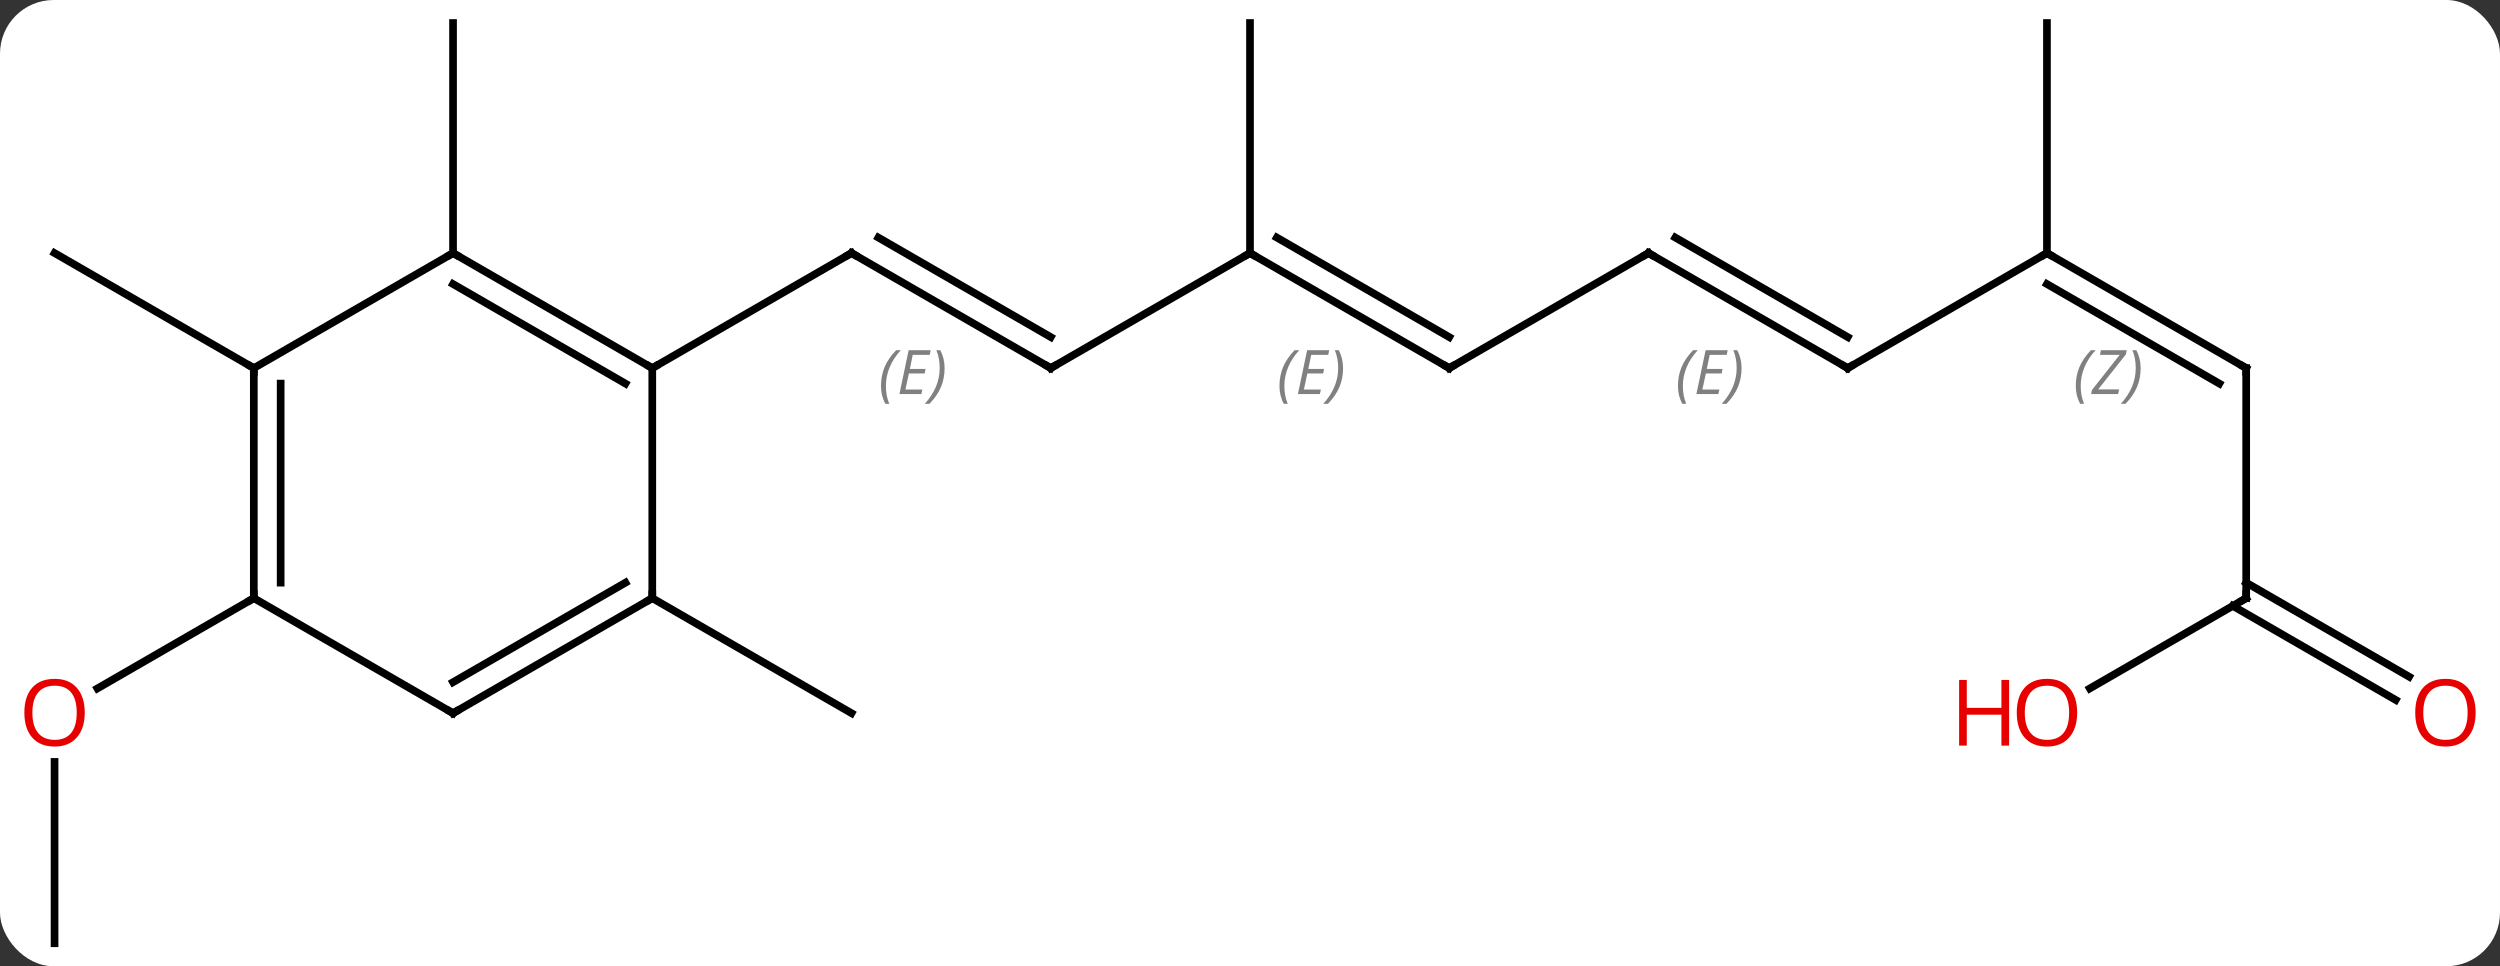 <svg width="326" viewBox="0 0 326 126" style="fill-opacity:1; color-rendering:auto; color-interpolation:auto; text-rendering:auto; stroke:black; stroke-linecap:square; stroke-miterlimit:10; shape-rendering:auto; stroke-opacity:1; fill:black; stroke-dasharray:none; font-weight:normal; stroke-width:1; font-family:'Open Sans'; font-style:normal; stroke-linejoin:miter; font-size:12; stroke-dashoffset:0; image-rendering:auto;" height="126" class="cas-substance-image" xmlns:xlink="http://www.w3.org/1999/xlink" xmlns="http://www.w3.org/2000/svg"><rect x="0" y="0" width="326" height="126" fill="#333333" stroke="none"/><svg class="cas-substance-single-component"><rect y="0" x="0" width="326" stroke="none" ry="7" rx="7" height="126" fill="white" class="cas-substance-group"/><svg y="0" x="0" width="326" viewBox="0 0 326 126" style="fill:black;" height="126" class="cas-substance-single-component-image"><svg><g><g transform="translate(163,63)" style="text-rendering:geometricPrecision; color-rendering:optimizeQuality; color-interpolation:linearRGB; stroke-linecap:butt; image-rendering:optimizeQuality;"><line y2="-15" y1="-30" x2="-25.98" x1="-51.963" style="fill:none;"/><line y2="-19.041" y1="-32.021" x2="-25.98" x1="-48.463" style="fill:none;"/></g><g transform="translate(163,63)" style="stroke-linecap:butt; font-size:8.4px; fill:gray; text-rendering:geometricPrecision; image-rendering:optimizeQuality; color-rendering:optimizeQuality; font-family:'Open Sans'; font-style:italic; stroke:gray; color-interpolation:linearRGB;"><path style="stroke:none;" d="M-48.118 -12.675 Q-48.118 -14.004 -47.65 -15.129 Q-47.181 -16.254 -46.15 -17.332 L-45.54 -17.332 Q-46.509 -16.269 -46.993 -15.097 Q-47.478 -13.925 -47.478 -12.691 Q-47.478 -11.363 -47.04 -10.347 L-47.556 -10.347 Q-48.118 -11.379 -48.118 -12.675 ZM-42.855 -11.613 L-45.715 -11.613 L-44.512 -17.332 L-41.637 -17.332 L-41.762 -16.722 L-43.98 -16.722 L-44.355 -14.894 L-42.309 -14.894 L-42.418 -14.3 L-44.48 -14.3 L-44.934 -12.207 L-42.715 -12.207 L-42.855 -11.613 ZM-39.824 -14.988 Q-39.824 -13.66 -40.3 -12.527 Q-40.777 -11.394 -41.793 -10.347 L-42.402 -10.347 Q-40.464 -12.504 -40.464 -14.988 Q-40.464 -16.316 -40.902 -17.332 L-40.386 -17.332 Q-39.824 -16.269 -39.824 -14.988 Z"/><line y2="-15" y1="-30" x2="-77.943" x1="-51.963" style="fill:none; stroke:black;"/><line y2="-30" y1="-15" x2="0" x1="-25.98" style="fill:none; stroke:black;"/><line y2="-15" y1="-30" x2="25.98" x1="0" style="fill:none; stroke:black;"/><line y2="-19.041" y1="-32.021" x2="25.98" x1="3.5" style="fill:none; stroke:black;"/><path style="stroke:none;" d="M3.842 -12.676 Q3.842 -14.004 4.311 -15.129 Q4.78 -16.254 5.811 -17.332 L6.421 -17.332 Q5.452 -16.27 4.968 -15.098 Q4.483 -13.926 4.483 -12.691 Q4.483 -11.363 4.921 -10.348 L4.405 -10.348 Q3.842 -11.379 3.842 -12.676 ZM9.106 -11.613 L6.246 -11.613 L7.449 -17.332 L10.325 -17.332 L10.2 -16.723 L7.981 -16.723 L7.606 -14.895 L9.653 -14.895 L9.543 -14.301 L7.481 -14.301 L7.028 -12.207 L9.246 -12.207 L9.106 -11.613 ZM12.137 -14.988 Q12.137 -13.66 11.661 -12.527 Q11.184 -11.395 10.168 -10.348 L9.559 -10.348 Q11.497 -12.504 11.497 -14.988 Q11.497 -16.316 11.059 -17.332 L11.575 -17.332 Q12.137 -16.27 12.137 -14.988 Z"/><line y2="-60" y1="-30" x2="0" x1="0" style="fill:none; stroke:black;"/><line y2="-30" y1="-15" x2="51.963" x1="25.98" style="fill:none; stroke:black;"/><line y2="-15" y1="-30" x2="77.943" x1="51.963" style="fill:none; stroke:black;"/><line y2="-19.041" y1="-32.021" x2="77.943" x1="55.463" style="fill:none; stroke:black;"/><path style="stroke:none;" d="M55.806 -12.676 Q55.806 -14.004 56.274 -15.129 Q56.743 -16.254 57.774 -17.332 L58.384 -17.332 Q57.415 -16.27 56.931 -15.098 Q56.446 -13.926 56.446 -12.691 Q56.446 -11.363 56.884 -10.348 L56.368 -10.348 Q55.806 -11.379 55.806 -12.676 ZM61.069 -11.613 L58.209 -11.613 L59.413 -17.332 L62.288 -17.332 L62.163 -16.723 L59.944 -16.723 L59.569 -14.895 L61.616 -14.895 L61.506 -14.301 L59.444 -14.301 L58.991 -12.207 L61.209 -12.207 L61.069 -11.613 ZM64.1 -14.988 Q64.1 -13.66 63.624 -12.527 Q63.147 -11.395 62.132 -10.348 L61.522 -10.348 Q63.46 -12.504 63.46 -14.988 Q63.46 -16.316 63.022 -17.332 L63.538 -17.332 Q64.1 -16.27 64.1 -14.988 Z"/><line y2="-30" y1="-15" x2="103.923" x1="77.943" style="fill:none; stroke:black;"/><line y2="-15" y1="-30" x2="129.903" x1="103.923" style="fill:none; stroke:black;"/><line y2="-12.979" y1="-25.959" x2="126.403" x1="103.923" style="fill:none; stroke:black;"/><path style="stroke:none;" d="M107.684 -12.676 Q107.684 -14.004 108.153 -15.129 Q108.621 -16.254 109.653 -17.332 L110.262 -17.332 Q109.293 -16.27 108.809 -15.098 Q108.324 -13.926 108.324 -12.691 Q108.324 -11.363 108.762 -10.348 L108.246 -10.348 Q107.684 -11.379 107.684 -12.676 ZM113.197 -11.613 L109.681 -11.613 L109.791 -12.145 L113.4 -16.723 L110.838 -16.723 L110.963 -17.332 L114.322 -17.332 L114.213 -16.785 L110.603 -12.223 L113.338 -12.223 L113.197 -11.613 ZM116.142 -14.988 Q116.142 -13.66 115.665 -12.527 Q115.189 -11.395 114.173 -10.348 L113.564 -10.348 Q115.501 -12.504 115.501 -14.988 Q115.501 -16.316 115.064 -17.332 L115.579 -17.332 Q116.142 -16.27 116.142 -14.988 Z"/><line y2="-60" y1="-30" x2="103.923" x1="103.923" style="fill:none; stroke:black;"/><line y2="15" y1="-15" x2="129.903" x1="129.903" style="fill:none; stroke:black;"/><line y2="26.774" y1="15" x2="109.51" x1="129.903" style="fill:none; stroke:black;"/><line y2="28.274" y1="16.01" x2="149.397" x1="128.153" style="fill:none; stroke:black;"/><line y2="25.243" y1="12.979" x2="151.147" x1="129.903" style="fill:none; stroke:black;"/><line y2="-30" y1="-60" x2="-103.923" x1="-103.923" style="fill:none; stroke:black;"/><line y2="15" y1="30" x2="-77.943" x1="-51.963" style="fill:none; stroke:black;"/><line y2="-15" y1="-30" x2="-129.903" x1="-155.886" style="fill:none; stroke:black;"/><line y2="60" y1="36.352" x2="-155.886" x1="-155.886" style="fill:none; stroke:black;"/><line y2="15" y1="26.774" x2="-129.903" x1="-150.298" style="fill:none; stroke:black;"/><line y2="-30" y1="-15" x2="-103.923" x1="-77.943" style="fill:none; stroke:black;"/><line y2="-25.959" y1="-12.979" x2="-103.923" x1="-81.443" style="fill:none; stroke:black;"/><line y2="15" y1="-15" x2="-77.943" x1="-77.943" style="fill:none; stroke:black;"/><line y2="-15" y1="-30" x2="-129.903" x1="-103.923" style="fill:none; stroke:black;"/><line y2="30" y1="15" x2="-103.923" x1="-77.943" style="fill:none; stroke:black;"/><line y2="25.959" y1="12.979" x2="-103.923" x1="-81.443" style="fill:none; stroke:black;"/><line y2="15" y1="-15" x2="-129.903" x1="-129.903" style="fill:none; stroke:black;"/><line y2="12.979" y1="-12.979" x2="-126.403" x1="-126.403" style="fill:none; stroke:black;"/><line y2="15" y1="30" x2="-129.903" x1="-103.923" style="fill:none; stroke:black;"/><path style="fill:none; stroke-miterlimit:5; stroke:black;" d="M-51.53 -29.75 L-51.963 -30 L-52.396 -29.75"/><path style="fill:none; stroke-miterlimit:5; stroke:black;" d="M-26.413 -15.25 L-25.98 -15 L-25.547 -15.25"/><path style="fill:none; stroke-miterlimit:5; stroke:black;" d="M0.433 -29.75 L0 -30 L-0.433 -29.75"/><path style="fill:none; stroke-miterlimit:5; stroke:black;" d="M25.547 -15.25 L25.98 -15 L26.413 -15.25"/><path style="fill:none; stroke-miterlimit:5; stroke:black;" d="M51.53 -29.75 L51.963 -30 L52.396 -29.75"/><path style="fill:none; stroke-miterlimit:5; stroke:black;" d="M77.51 -15.25 L77.943 -15 L78.376 -15.25"/><path style="fill:none; stroke-miterlimit:5; stroke:black;" d="M104.356 -29.75 L103.923 -30 L103.49 -29.75"/><path style="fill:none; stroke-miterlimit:5; stroke:black;" d="M129.47 -15.25 L129.903 -15 L129.903 -14.5"/><path style="fill:none; stroke-miterlimit:5; stroke:black;" d="M129.903 14.5 L129.903 15 L129.47 15.25"/></g><g transform="translate(163,63)" style="stroke-linecap:butt; fill:rgb(230,0,0); text-rendering:geometricPrecision; color-rendering:optimizeQuality; image-rendering:optimizeQuality; font-family:'Open Sans'; stroke:rgb(230,0,0); color-interpolation:linearRGB; stroke-miterlimit:5;"><path style="stroke:none;" d="M107.861 29.93 Q107.861 31.992 106.821 33.172 Q105.782 34.352 103.939 34.352 Q102.048 34.352 101.017 33.188 Q99.986 32.023 99.986 29.914 Q99.986 27.82 101.017 26.672 Q102.048 25.523 103.939 25.523 Q105.798 25.523 106.829 26.695 Q107.861 27.867 107.861 29.93 ZM101.032 29.93 Q101.032 31.664 101.775 32.57 Q102.517 33.477 103.939 33.477 Q105.361 33.477 106.087 32.578 Q106.814 31.68 106.814 29.93 Q106.814 28.195 106.087 27.305 Q105.361 26.414 103.939 26.414 Q102.517 26.414 101.775 27.312 Q101.032 28.211 101.032 29.93 Z"/><path style="stroke:none;" d="M98.986 34.227 L97.986 34.227 L97.986 30.195 L93.47 30.195 L93.47 34.227 L92.47 34.227 L92.47 25.664 L93.47 25.664 L93.47 29.305 L97.986 29.305 L97.986 25.664 L98.986 25.664 L98.986 34.227 Z"/><path style="stroke:none;" d="M159.823 29.93 Q159.823 31.992 158.784 33.172 Q157.745 34.352 155.902 34.352 Q154.011 34.352 152.98 33.188 Q151.948 32.023 151.948 29.914 Q151.948 27.82 152.98 26.672 Q154.011 25.523 155.902 25.523 Q157.761 25.523 158.792 26.695 Q159.823 27.867 159.823 29.93 ZM152.995 29.93 Q152.995 31.664 153.738 32.57 Q154.48 33.477 155.902 33.477 Q157.323 33.477 158.05 32.578 Q158.777 31.68 158.777 29.93 Q158.777 28.195 158.05 27.305 Q157.323 26.414 155.902 26.414 Q154.48 26.414 153.738 27.312 Q152.995 28.211 152.995 29.93 Z"/><path style="stroke:none;" d="M-151.948 29.93 Q-151.948 31.992 -152.988 33.172 Q-154.027 34.352 -155.87 34.352 Q-157.761 34.352 -158.792 33.188 Q-159.823 32.023 -159.823 29.914 Q-159.823 27.82 -158.792 26.672 Q-157.761 25.523 -155.87 25.523 Q-154.011 25.523 -152.98 26.695 Q-151.948 27.867 -151.948 29.93 ZM-158.777 29.93 Q-158.777 31.664 -158.034 32.57 Q-157.292 33.477 -155.87 33.477 Q-154.448 33.477 -153.722 32.578 Q-152.995 31.68 -152.995 29.93 Q-152.995 28.195 -153.722 27.305 Q-154.448 26.414 -155.87 26.414 Q-157.292 26.414 -158.034 27.312 Q-158.777 28.211 -158.777 29.93 Z"/><path style="fill:none; stroke:black;" d="M-78.376 -15.25 L-77.943 -15 L-77.51 -15.25"/><path style="fill:none; stroke:black;" d="M-103.49 -29.75 L-103.923 -30 L-104.356 -29.75"/><path style="fill:none; stroke:black;" d="M-78.376 15.25 L-77.943 15 L-77.943 14.5"/><path style="fill:none; stroke:black;" d="M-129.903 -14.5 L-129.903 -15 L-130.336 -15.25"/><path style="fill:none; stroke:black;" d="M-103.49 29.75 L-103.923 30 L-104.356 29.75"/><path style="fill:none; stroke:black;" d="M-129.903 14.5 L-129.903 15 L-130.336 15.25"/></g></g></svg></svg></svg></svg>